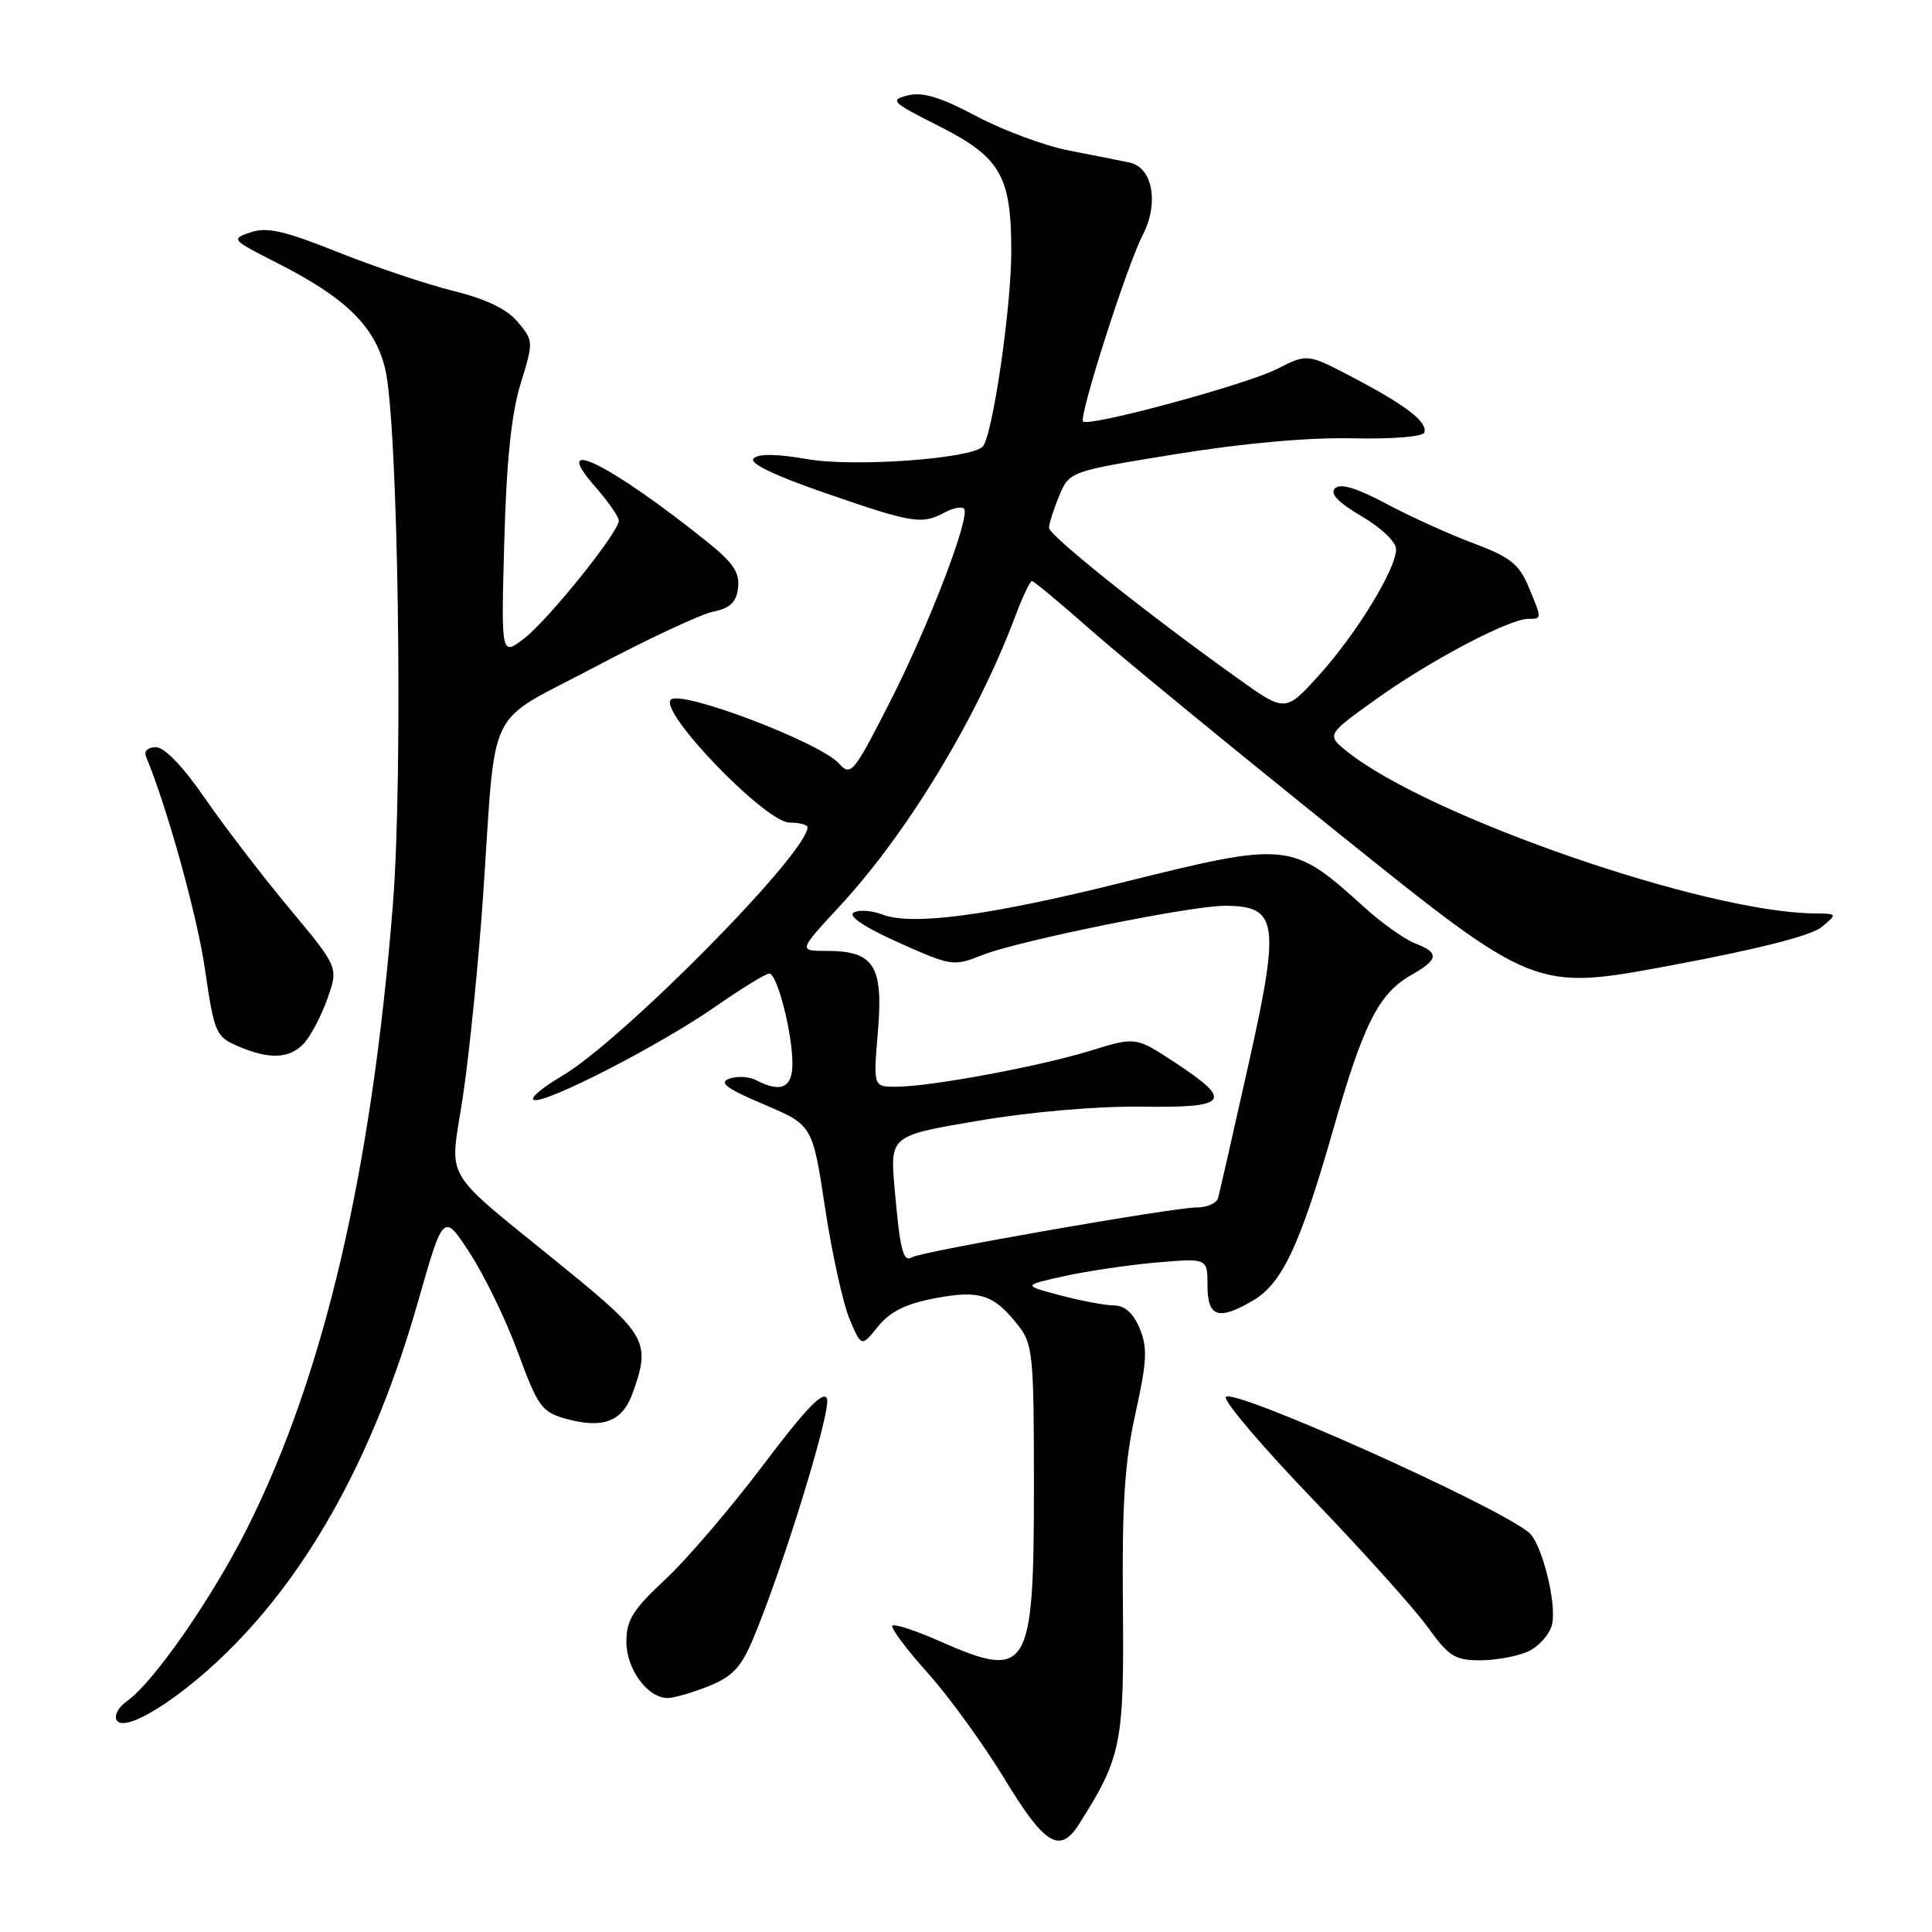 <?xml version="1.0" encoding="UTF-8" standalone="no"?>
<!DOCTYPE svg PUBLIC "-//W3C//DTD SVG 1.1//EN" "http://www.w3.org/Graphics/SVG/1.1/DTD/svg11.dtd" >
<svg xmlns="http://www.w3.org/2000/svg" xmlns:xlink="http://www.w3.org/1999/xlink" version="1.1" viewBox="0 0 256 256">
 <g >
 <path fill="currentColor"
d=" M 142.95 241.75 C 148.60 232.85 148.96 231.08 148.79 212.81 C 148.66 199.27 149.03 193.71 150.45 187.29 C 151.98 180.41 152.07 178.58 151.02 176.04 C 150.18 174.01 149.05 172.99 147.63 172.98 C 146.46 172.97 143.25 172.37 140.50 171.64 C 135.50 170.32 135.50 170.32 141.00 169.10 C 144.03 168.43 149.54 167.61 153.25 167.29 C 160.00 166.71 160.00 166.71 160.00 170.35 C 160.00 174.54 161.47 175.02 166.06 172.31 C 169.90 170.04 172.28 164.96 176.61 149.83 C 180.65 135.67 182.67 131.66 187.01 129.19 C 190.64 127.13 190.75 126.24 187.51 125.00 C 186.14 124.48 183.10 122.32 180.76 120.20 C 171.15 111.50 170.73 111.46 148.66 116.95 C 131.07 121.33 120.83 122.69 116.92 121.18 C 115.50 120.63 113.78 120.52 113.11 120.93 C 112.35 121.40 114.59 122.89 119.08 124.90 C 126.09 128.03 126.36 128.07 130.16 126.55 C 134.85 124.68 157.89 119.99 162.33 120.02 C 169.36 120.05 169.66 122.15 165.37 141.32 C 163.38 150.22 161.59 158.06 161.40 158.75 C 161.22 159.44 159.91 160.00 158.51 160.00 C 155.42 160.00 122.07 165.84 120.85 166.59 C 119.67 167.32 119.26 165.68 118.54 157.49 C 117.93 150.48 117.93 150.48 129.71 148.49 C 136.67 147.31 145.49 146.56 151.25 146.64 C 162.80 146.80 163.48 145.92 155.75 140.83 C 150.50 137.37 150.50 137.37 144.50 139.22 C 137.70 141.32 123.24 144.00 118.72 144.00 C 115.71 144.00 115.71 144.00 116.33 136.63 C 117.06 127.97 115.81 126.00 109.56 126.00 C 105.78 126.00 105.78 126.00 111.25 120.09 C 120.21 110.42 129.45 95.17 134.49 81.75 C 135.47 79.14 136.48 77.00 136.74 77.00 C 136.99 77.00 140.42 79.84 144.35 83.32 C 148.28 86.80 163.17 99.01 177.43 110.47 C 203.35 131.29 203.35 131.29 221.32 127.94 C 233.01 125.76 240.02 123.97 241.39 122.83 C 243.49 121.07 243.49 121.07 240.36 121.03 C 225.86 120.88 189.35 108.23 178.55 99.62 C 175.73 97.37 175.73 97.37 182.52 92.52 C 189.63 87.45 199.98 82.00 202.52 82.00 C 204.34 82.00 204.34 82.05 202.52 77.70 C 201.29 74.75 200.07 73.80 195.27 72.00 C 192.10 70.82 186.89 68.46 183.71 66.76 C 179.75 64.65 177.60 64.00 176.89 64.71 C 176.19 65.41 177.31 66.58 180.43 68.41 C 183.04 69.94 185.00 71.82 184.99 72.79 C 184.98 75.42 179.69 84.05 174.75 89.50 C 170.31 94.40 170.31 94.40 163.91 89.82 C 151.95 81.28 139.00 70.94 139.00 69.94 C 139.00 69.39 139.61 67.48 140.35 65.70 C 141.71 62.46 141.71 62.46 155.83 60.17 C 164.68 58.73 173.39 57.95 179.18 58.08 C 184.41 58.20 188.54 57.87 188.73 57.32 C 189.19 55.93 186.36 53.74 179.36 50.06 C 173.23 46.84 173.23 46.84 169.22 48.89 C 165.15 50.96 144.28 56.61 143.51 55.85 C 142.91 55.25 149.34 35.14 151.40 31.18 C 153.60 26.94 152.75 22.19 149.67 21.54 C 148.48 21.29 144.88 20.57 141.67 19.95 C 138.46 19.33 132.93 17.28 129.38 15.40 C 124.62 12.87 122.24 12.15 120.30 12.64 C 117.85 13.26 118.13 13.54 124.30 16.65 C 132.58 20.82 134.00 23.27 134.00 33.32 C 134.00 40.83 131.49 57.92 130.20 59.19 C 128.56 60.81 113.08 61.91 106.99 60.84 C 102.98 60.14 100.50 60.10 99.86 60.74 C 99.22 61.38 102.55 62.98 109.43 65.36 C 120.92 69.33 122.14 69.53 125.15 67.92 C 126.26 67.32 127.42 67.09 127.73 67.39 C 128.67 68.34 123.03 83.03 117.80 93.25 C 113.07 102.51 112.73 102.90 111.16 101.16 C 108.63 98.36 90.23 91.37 88.89 92.71 C 87.28 94.32 101.45 109.00 104.63 109.00 C 105.93 109.00 107.00 109.28 107.00 109.62 C 107.00 113.04 82.45 137.89 74.41 142.61 C 71.80 144.14 70.15 145.55 70.75 145.75 C 72.32 146.27 87.46 138.49 94.80 133.38 C 98.26 130.97 101.47 129.00 101.93 129.00 C 102.98 129.00 105.00 136.87 105.00 140.94 C 105.00 144.15 103.48 144.84 100.18 143.13 C 99.26 142.64 97.66 142.56 96.64 142.93 C 95.20 143.45 96.26 144.24 101.22 146.34 C 107.67 149.08 107.67 149.08 109.33 160.08 C 110.25 166.12 111.71 172.74 112.57 174.78 C 114.14 178.50 114.14 178.50 116.34 175.77 C 117.94 173.79 120.02 172.76 123.86 172.03 C 129.81 170.90 131.68 171.50 134.92 175.63 C 136.86 178.09 137.00 179.55 137.00 196.91 C 137.00 221.50 136.29 222.67 124.50 217.46 C 121.34 216.06 118.53 215.14 118.25 215.41 C 117.98 215.68 120.09 218.52 122.95 221.70 C 125.80 224.89 130.38 231.21 133.13 235.75 C 138.41 244.46 140.44 245.70 142.95 241.75 Z  M 30.01 219.00 C 41.14 208.12 49.68 192.48 55.36 172.58 C 58.76 160.66 58.76 160.66 62.28 166.08 C 64.22 169.06 67.09 174.99 68.65 179.26 C 71.26 186.36 71.79 187.10 74.94 187.98 C 79.88 189.36 82.46 188.39 83.82 184.62 C 86.24 177.94 85.70 176.91 75.30 168.42 C 57.93 154.24 59.61 157.07 61.38 144.99 C 62.23 139.22 63.40 127.53 63.99 119.00 C 65.80 92.65 64.09 96.19 78.80 88.39 C 85.79 84.69 92.85 81.38 94.50 81.05 C 96.77 80.58 97.57 79.81 97.80 77.88 C 98.03 75.89 97.15 74.56 93.80 71.87 C 80.80 61.44 72.65 57.42 78.90 64.53 C 80.60 66.48 82.00 68.48 82.00 68.98 C 82.00 70.51 72.68 82.11 69.45 84.60 C 66.40 86.95 66.40 86.95 66.82 71.73 C 67.11 61.09 67.76 54.80 68.98 50.85 C 70.70 45.28 70.70 45.16 68.61 42.67 C 67.18 40.95 64.42 39.62 60.04 38.54 C 56.49 37.66 49.61 35.34 44.75 33.40 C 37.69 30.58 35.36 30.05 33.21 30.78 C 30.56 31.67 30.64 31.76 36.71 34.84 C 45.79 39.44 49.63 43.19 51.02 48.79 C 52.76 55.78 53.44 102.51 52.06 119.85 C 49.24 155.29 42.95 182.20 32.72 202.57 C 28.06 211.83 20.31 222.97 16.80 225.43 C 15.69 226.20 15.09 227.34 15.46 227.94 C 16.52 229.64 23.55 225.32 30.01 219.00 Z  M 93.89 223.43 C 97.04 222.17 98.20 220.94 99.78 217.18 C 103.76 207.71 110.17 186.89 109.58 185.34 C 109.13 184.18 106.80 186.60 101.13 194.12 C 96.82 199.83 90.98 206.66 88.15 209.29 C 83.87 213.27 83.00 214.66 83.00 217.54 C 83.00 221.18 85.81 225.00 88.48 225.00 C 89.29 225.00 91.73 224.29 93.89 223.43 Z  M 202.48 218.83 C 203.89 218.18 205.32 216.59 205.64 215.29 C 206.33 212.56 204.31 204.50 202.59 203.07 C 198.19 199.42 163.25 183.79 162.43 185.11 C 162.11 185.63 167.29 191.73 173.95 198.65 C 180.61 205.58 187.47 213.22 189.20 215.63 C 191.96 219.47 192.80 220.00 196.12 220.00 C 198.20 220.00 201.06 219.47 202.48 218.83 Z  M 40.32 138.20 C 41.21 137.21 42.60 134.55 43.40 132.29 C 44.85 128.18 44.85 128.18 38.32 120.34 C 34.73 116.03 29.70 109.46 27.14 105.76 C 24.27 101.58 21.80 99.01 20.67 99.01 C 19.59 99.00 19.05 99.52 19.35 100.25 C 22.19 107.11 26.15 121.41 27.17 128.50 C 28.38 136.83 28.60 137.35 31.47 138.60 C 35.68 140.43 38.41 140.31 40.32 138.20 Z "/>
</g>
</svg>